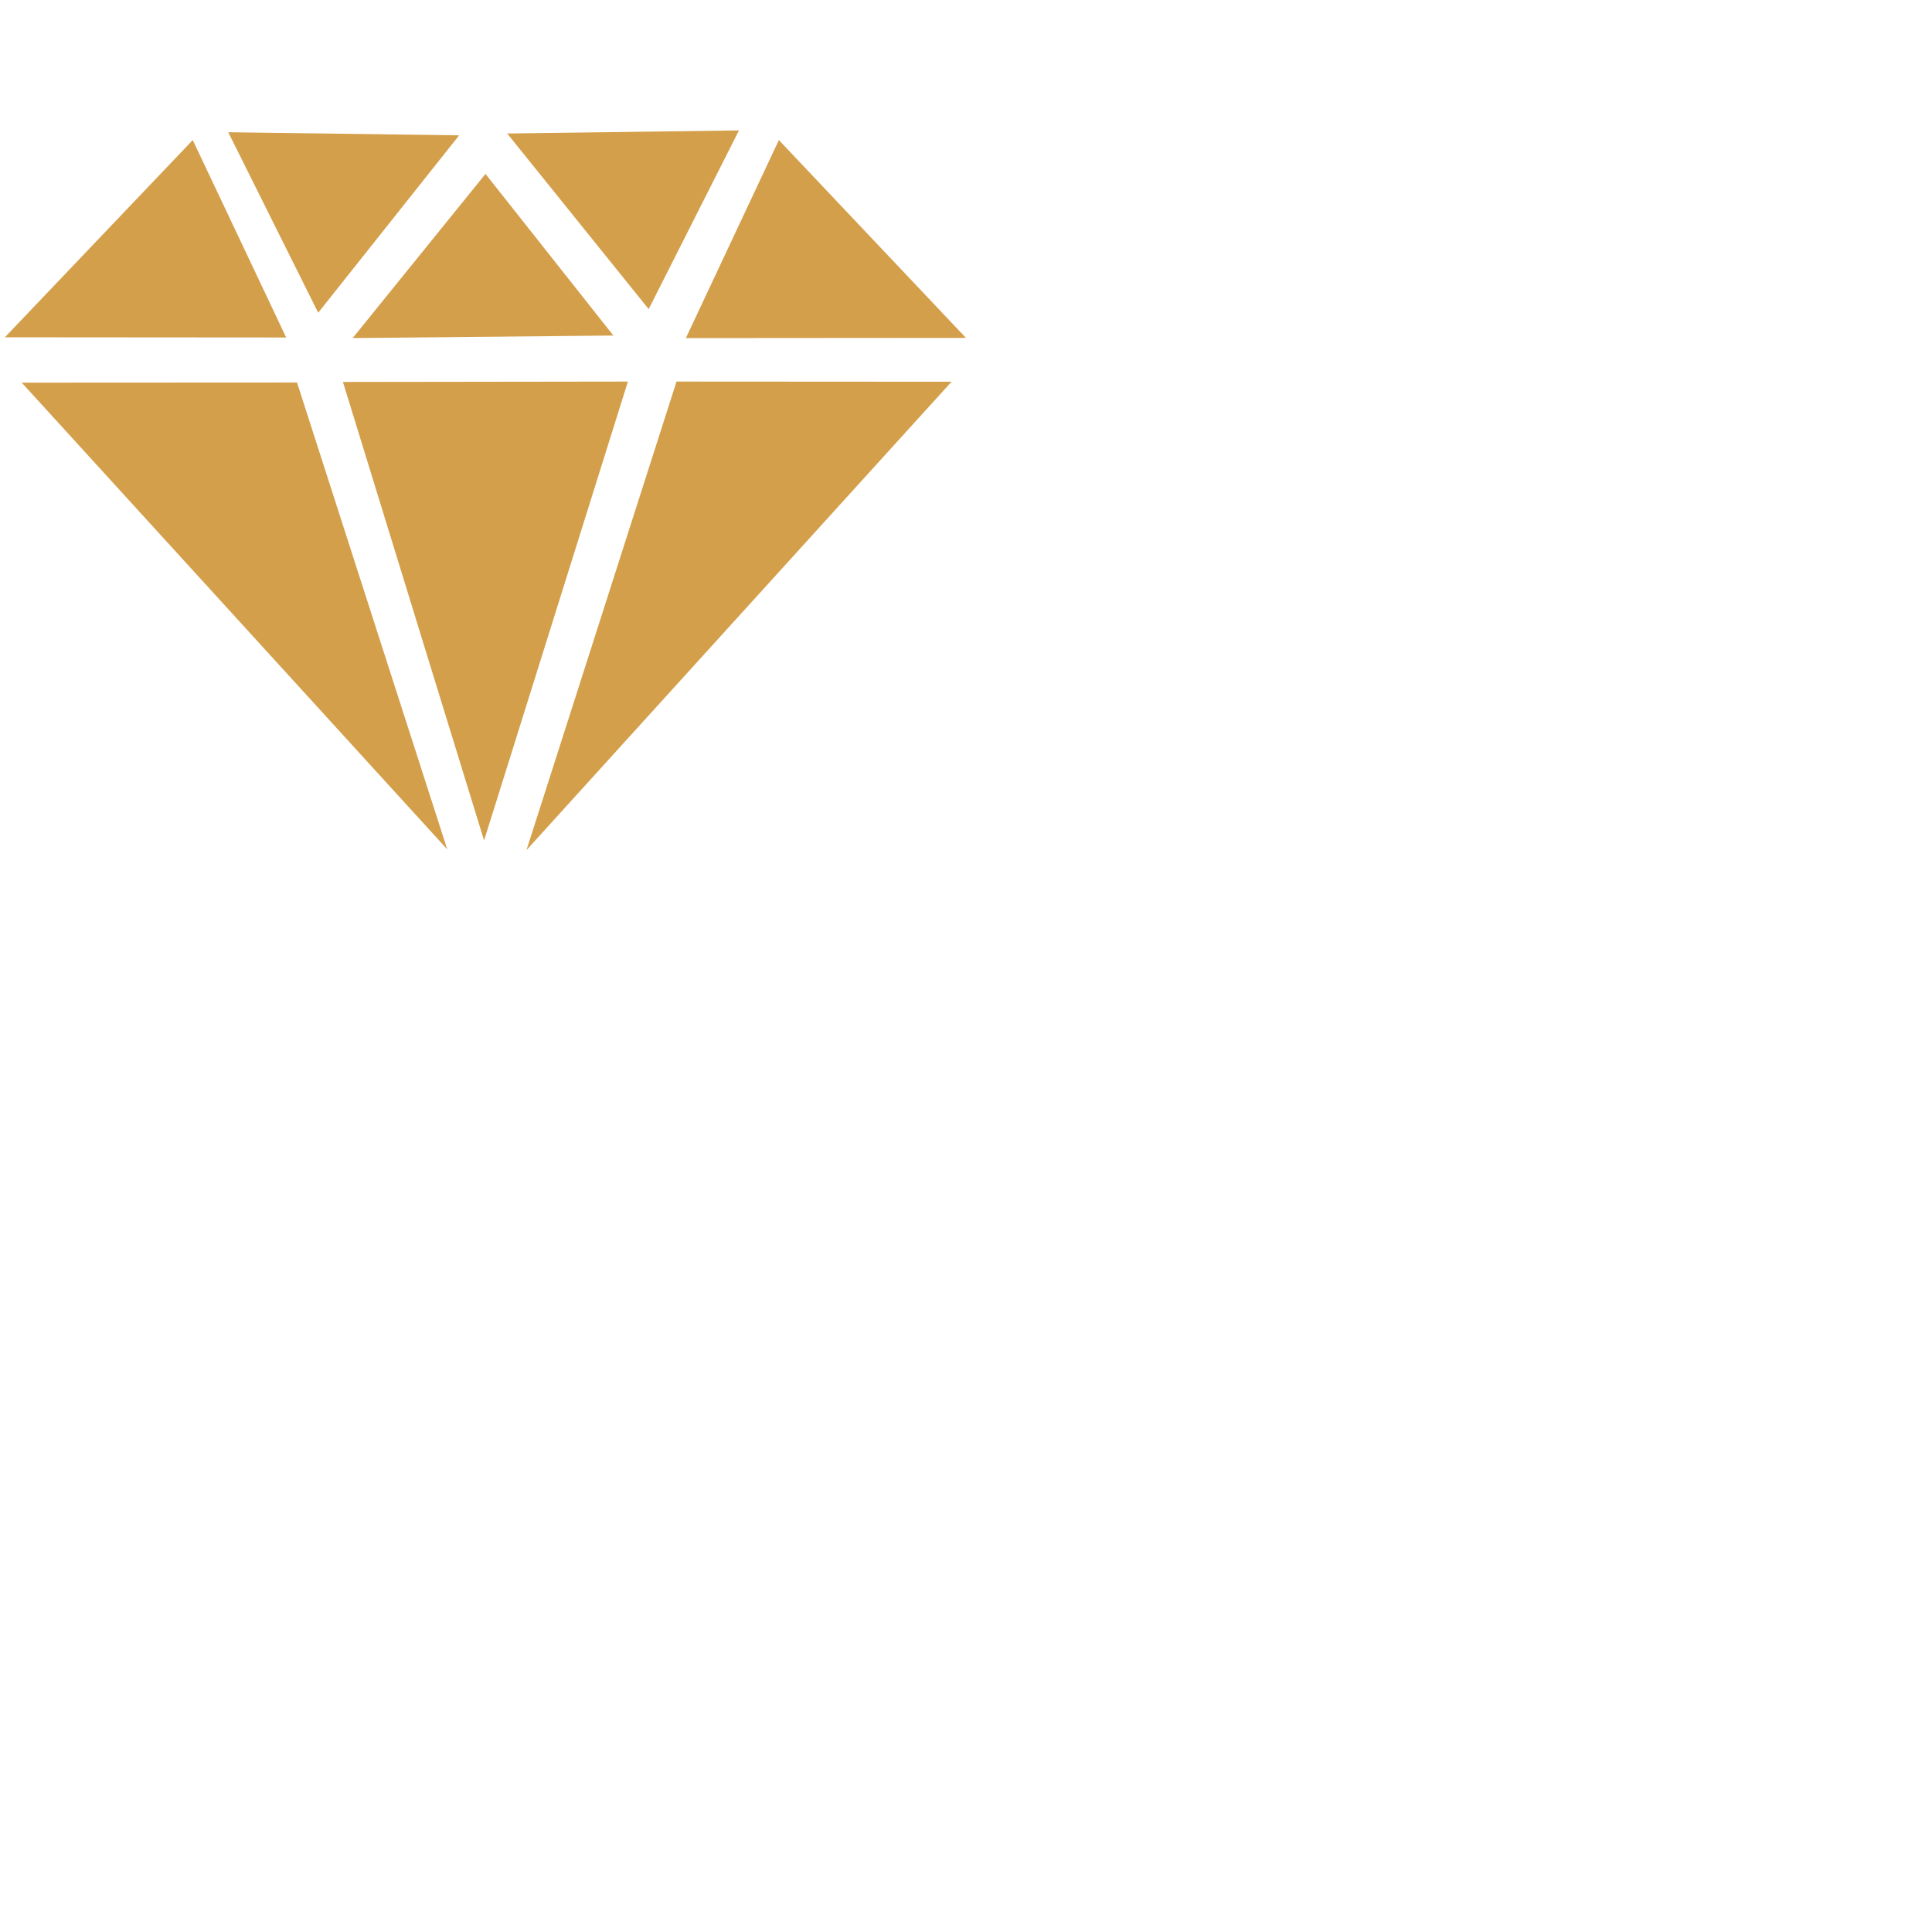 <svg xmlns="http://www.w3.org/2000/svg" width="400" height="400" viewBox="0 0 400 400">
<defs>
    <style>
      .cls-1 {
        fill: #d49f4b;
        fill-rule: evenodd;
      }
    </style>
  </defs>
  <path id="Polygone_1" data-name="Polygone 1" class="cls-1" d="M59.25,69.875L1.008,69.832,39.909,29Z">
      <animateMotion path="M 0 0 L 100 100" begin="0s" dur="1s" fill="freeze" />
  </path>
  <path id="Polygone_2" data-name="Polygone 2" class="cls-1" d="M65.878,64.75L47.257,27.378l47.8,0.644Z">
      <animateMotion path="M 50 0 L 100 100" begin="0s" dur="1s" fill="freeze" />
  </path>
  <path id="Polygone_2-2" data-name="Polygone 2" class="cls-1" d="M134.3,64l18.694-37-47.987.637Z">
      <animateMotion path="M 150 0 L 100 100" begin="0s" dur="1s" fill="freeze" />
  </path>
  <path id="Polygone_3" data-name="Polygone 3" class="cls-1" d="M126.99,69.469l-53.975.523,27.5-33.986Z">
      <animateMotion path="M 100 0 L 100 100" begin="0s" dur="1s" fill="freeze" />
  </path>
  <path id="Polygone_1-2" data-name="Polygone 1" class="cls-1" d="M142,70l57.992-.043L161.258,29Z">
      <animateMotion path="M 200 0 L 100 100" begin="0s" dur="1s" fill="freeze" />
  </path>
  <path id="Polygone_4" data-name="Polygone 4" class="cls-1" d="M92.6,175.852L4.495,79.221l57-.029Z">
      <animateMotion path="M 0 200 L 100 100" begin="0s" dur="1s" fill="freeze" />
  </path>
  <path id="Polygone_5" data-name="Polygone 5" class="cls-1" d="M130,79l-29.779,95.01L71,79.079Z">
      <animateMotion path="M 100 200 L 100 100" begin="0s" dur="1s" fill="freeze" />
  </path>
  <path id="Polygone_4-2" data-name="Polygone 4" class="cls-1" d="M109,176.008l88.007-96.975L140.065,79Z">
      <animateMotion path="M 200 200 L 100 100" begin="0s" dur="1s" fill="freeze" />
  </path>
</svg>
